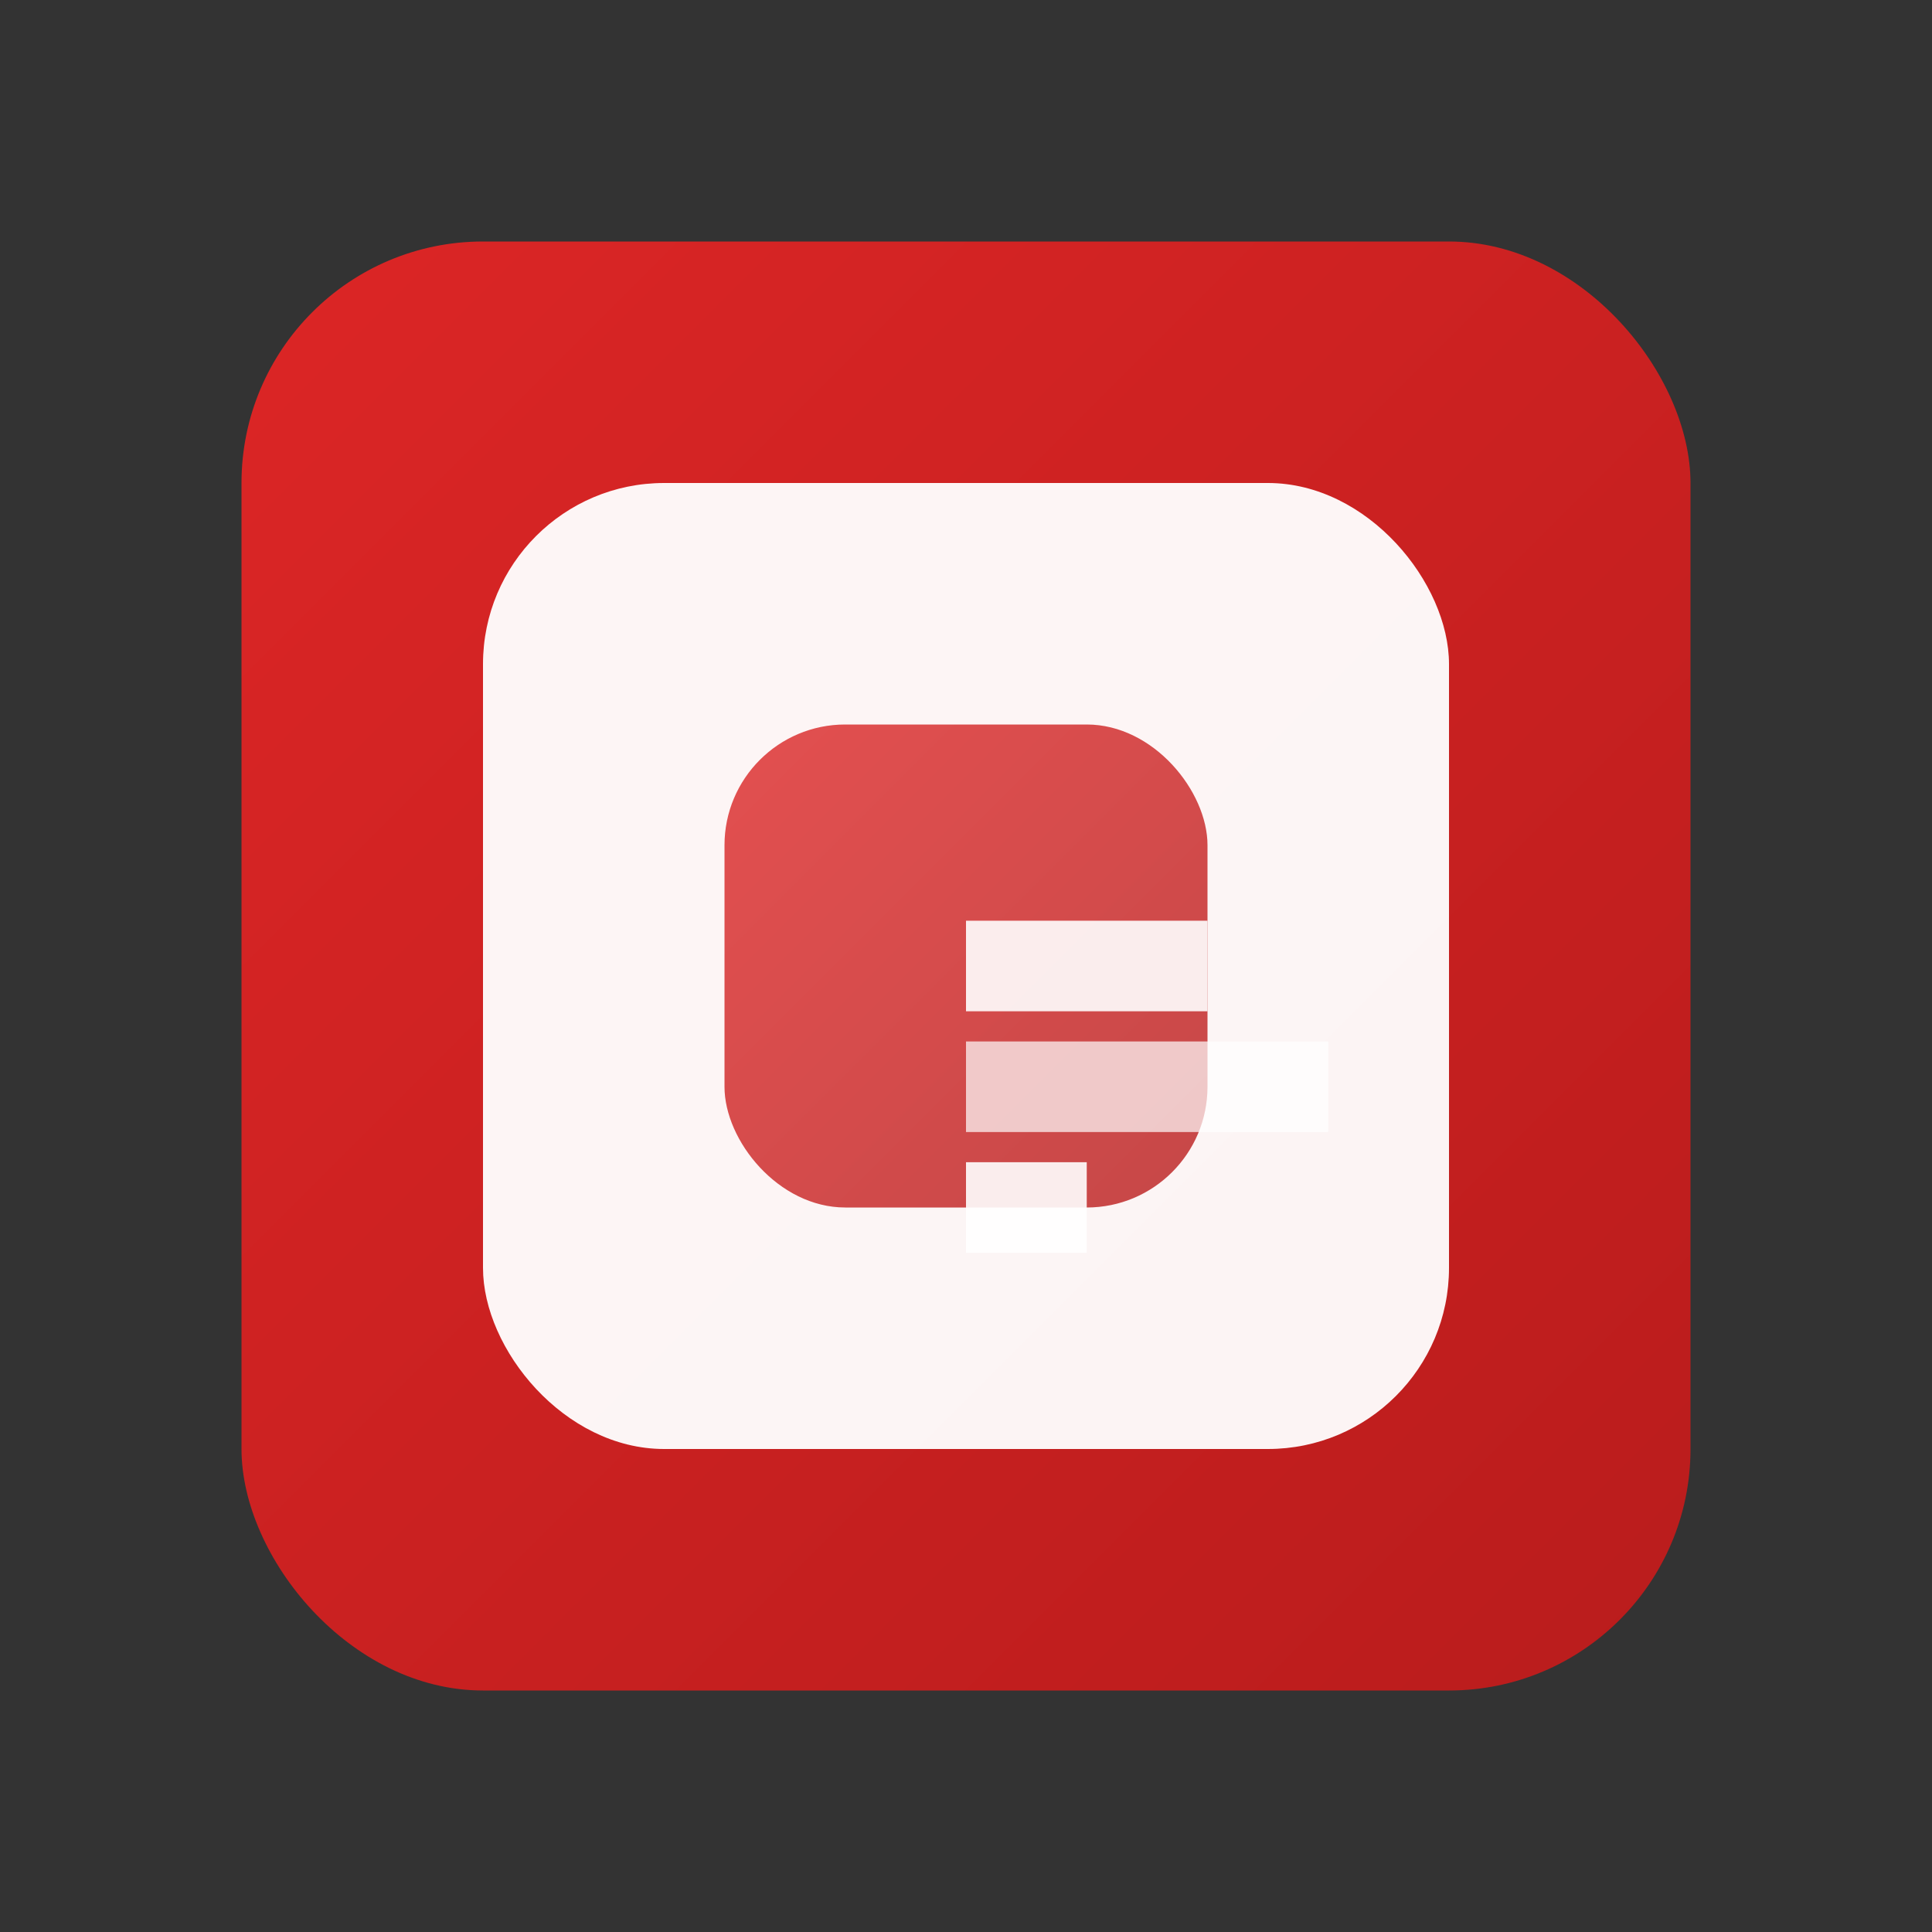 <svg width="64" height="64" viewBox="0 0 64 64" xmlns="http://www.w3.org/2000/svg">
  <rect x="0" y="0" width="64" height="64" fill="#333333" stroke="none"/>
  <defs>
    <linearGradient id="iconGradient" x1="0%" y1="0%" x2="100%" y2="100%">
      <stop offset="0%" style="stop-color:#DC2626;stop-opacity:1" />
      <stop offset="100%" style="stop-color:#B91C1C;stop-opacity:1" />
    </linearGradient>
  </defs>
  
  <!-- Abstract geometric icon -->
  <!-- Main square with rounded corners -->
  <rect x="8" y="8" width="48" height="48" fill="url(#iconGradient)" rx="8"/>
  
  <!-- Overlapping geometric elements -->
  <rect x="16" y="16" width="32" height="32" fill="white" opacity="0.95" rx="6"/>
  <rect x="24" y="24" width="16" height="16" fill="url(#iconGradient)" opacity="0.8" rx="4"/>
  
  <!-- Abstract lines representing knowledge/connections -->
  <line x1="32" y1="32" x2="40" y2="32" stroke="white" stroke-width="3" opacity="0.9"/>
  <line x1="32" y1="36" x2="44" y2="36" stroke="white" stroke-width="3" opacity="0.7"/>
  <line x1="32" y1="40" x2="36" y2="40" stroke="white" stroke-width="3" opacity="0.9"/>
</svg> 